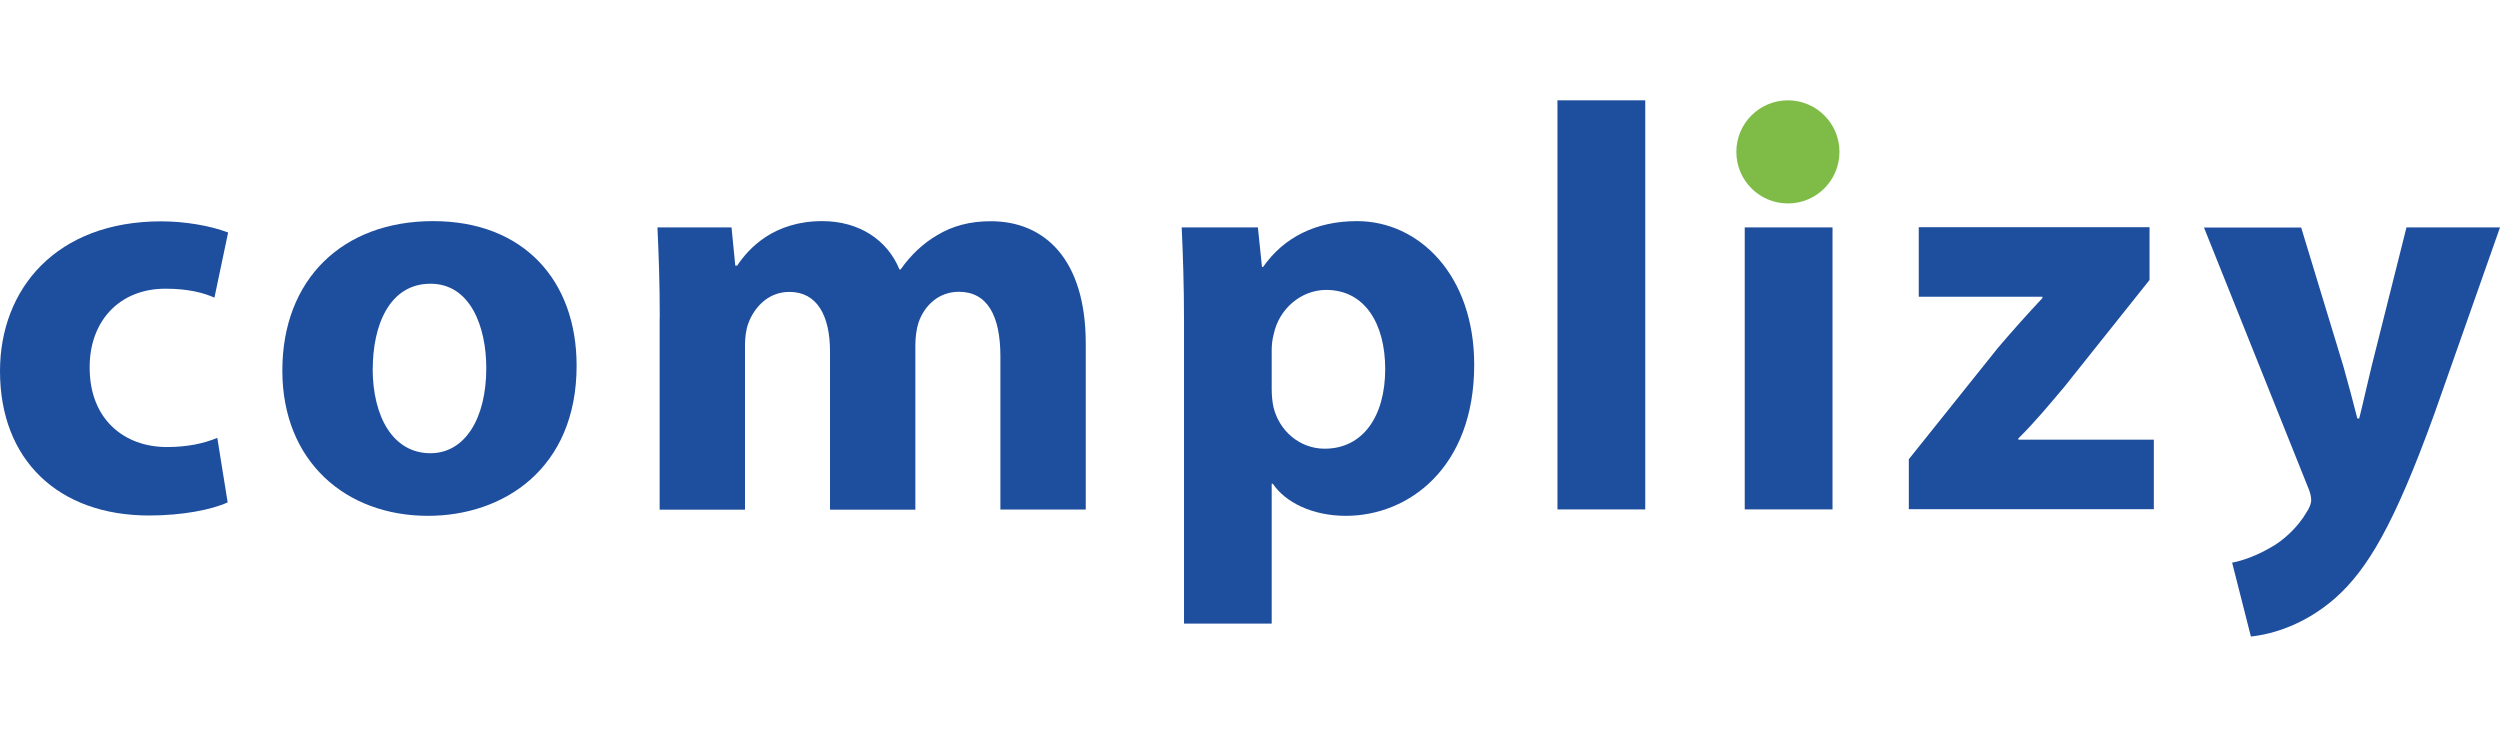 <svg xmlns="http://www.w3.org/2000/svg" width="11.875em" height="3.5em" id="Laag_1" data-name="Laag 1" viewBox="0 0 226.41 48.56"><defs><style>      .cls-1 {        fill: #1e4e9e;      }      .cls-2 {        fill: #7fbc47;      }    </style></defs><circle class="cls-2" cx="161.92" cy="4.67" r="4.67"></circle><path class="cls-1" d="m20.62,36.41c-1.43.66-4.09,1.19-7.11,1.19-8.25,0-13.51-5.05-13.51-13.07,0-7.47,5.11-13.57,14.6-13.57,2.1,0,4.4.38,6.06,1.01l-1.24,5.9c-.96-.43-2.35-.81-4.44-.81-4.2,0-6.89,2.98-6.86,7.16,0,4.69,3.15,7.18,6.99,7.18,1.9,0,3.35-.33,4.57-.83l.94,5.86Z"></path><path class="cls-1" d="m52.22,24.03c0,9.33-6.61,13.6-13.46,13.6-7.43,0-13.19-4.91-13.19-13.16s5.44-13.53,13.65-13.53,13,5.38,13,13.09Zm-18.47.26c0,4.36,1.84,7.67,5.23,7.67,3.1,0,5.06-3.1,5.06-7.71,0-3.77-1.45-7.64-5.05-7.64-3.79,0-5.23,3.89-5.23,7.68Z"></path><path class="cls-1" d="m59.75,19.67c0-3.18-.1-5.87-.21-8.16h6.71l.34,3.46h.17c1.08-1.62,3.36-4.03,7.71-4.03,3.32,0,5.89,1.69,6.99,4.38h.1c.95-1.35,2.08-2.39,3.32-3.11,1.38-.83,2.94-1.26,4.85-1.26,4.88,0,8.6,3.45,8.6,11.08v15.03h-7.73v-13.87c0-3.7-1.19-5.85-3.76-5.85-1.84,0-3.12,1.25-3.65,2.77-.19.57-.29,1.38-.29,2.02v14.94h-7.73v-14.32c0-3.22-1.15-5.4-3.68-5.4-2.04,0-3.25,1.56-3.72,2.85-.23.62-.3,1.35-.3,2.01v14.86h-7.73v-17.38Z"></path><path class="cls-1" d="m107.23,20.09c0-3.36-.1-6.19-.21-8.58h6.9l.37,3.58h.1c1.89-2.7,4.8-4.15,8.51-4.15,5.59,0,10.61,4.86,10.61,13.01,0,9.31-5.93,13.68-11.62,13.68-3.05,0-5.49-1.23-6.62-2.91h-.1v12.67h-7.94v-27.29Zm7.94,6.03c0,.6.05,1.15.16,1.66.51,2.13,2.35,3.77,4.64,3.77,3.43,0,5.48-2.89,5.48-7.22,0-4.06-1.82-7.16-5.35-7.16-2.25,0-4.27,1.7-4.75,4.02-.12.45-.18.94-.18,1.42v3.53Z"></path><path class="cls-1" d="m141.05,0h7.95v37.05h-7.95V0Z"></path><path class="cls-1" d="m161.92,8.39-3.91,28.67V11.51h7.95v25.54h-7.95Z"></path><path class="cls-1" d="m172.88,32.49l8.05-10.06c1.45-1.7,2.6-2.98,4.04-4.52v-.12h-11.2v-6.3h20.9v4.78s-7.71,9.67-7.71,9.67c-1.39,1.65-2.72,3.25-4.17,4.68v.11h12.27v6.3h-22.19v-4.56Z"></path><path class="cls-1" d="m208.4,11.51l3.82,12.56c.43,1.5.93,3.41,1.27,4.74h.17c.35-1.38.76-3.27,1.13-4.76l3.15-12.54h8.47l-5.92,16.81c-3.66,10.14-6.11,14.19-8.99,16.75-2.73,2.4-5.66,3.28-7.65,3.49l-1.7-6.69c1.01-.19,2.24-.65,3.45-1.35,1.21-.64,2.53-1.91,3.27-3.18.27-.4.44-.8.44-1.14,0-.3-.07-.68-.35-1.31l-9.36-23.37h8.79Z"></path></svg>